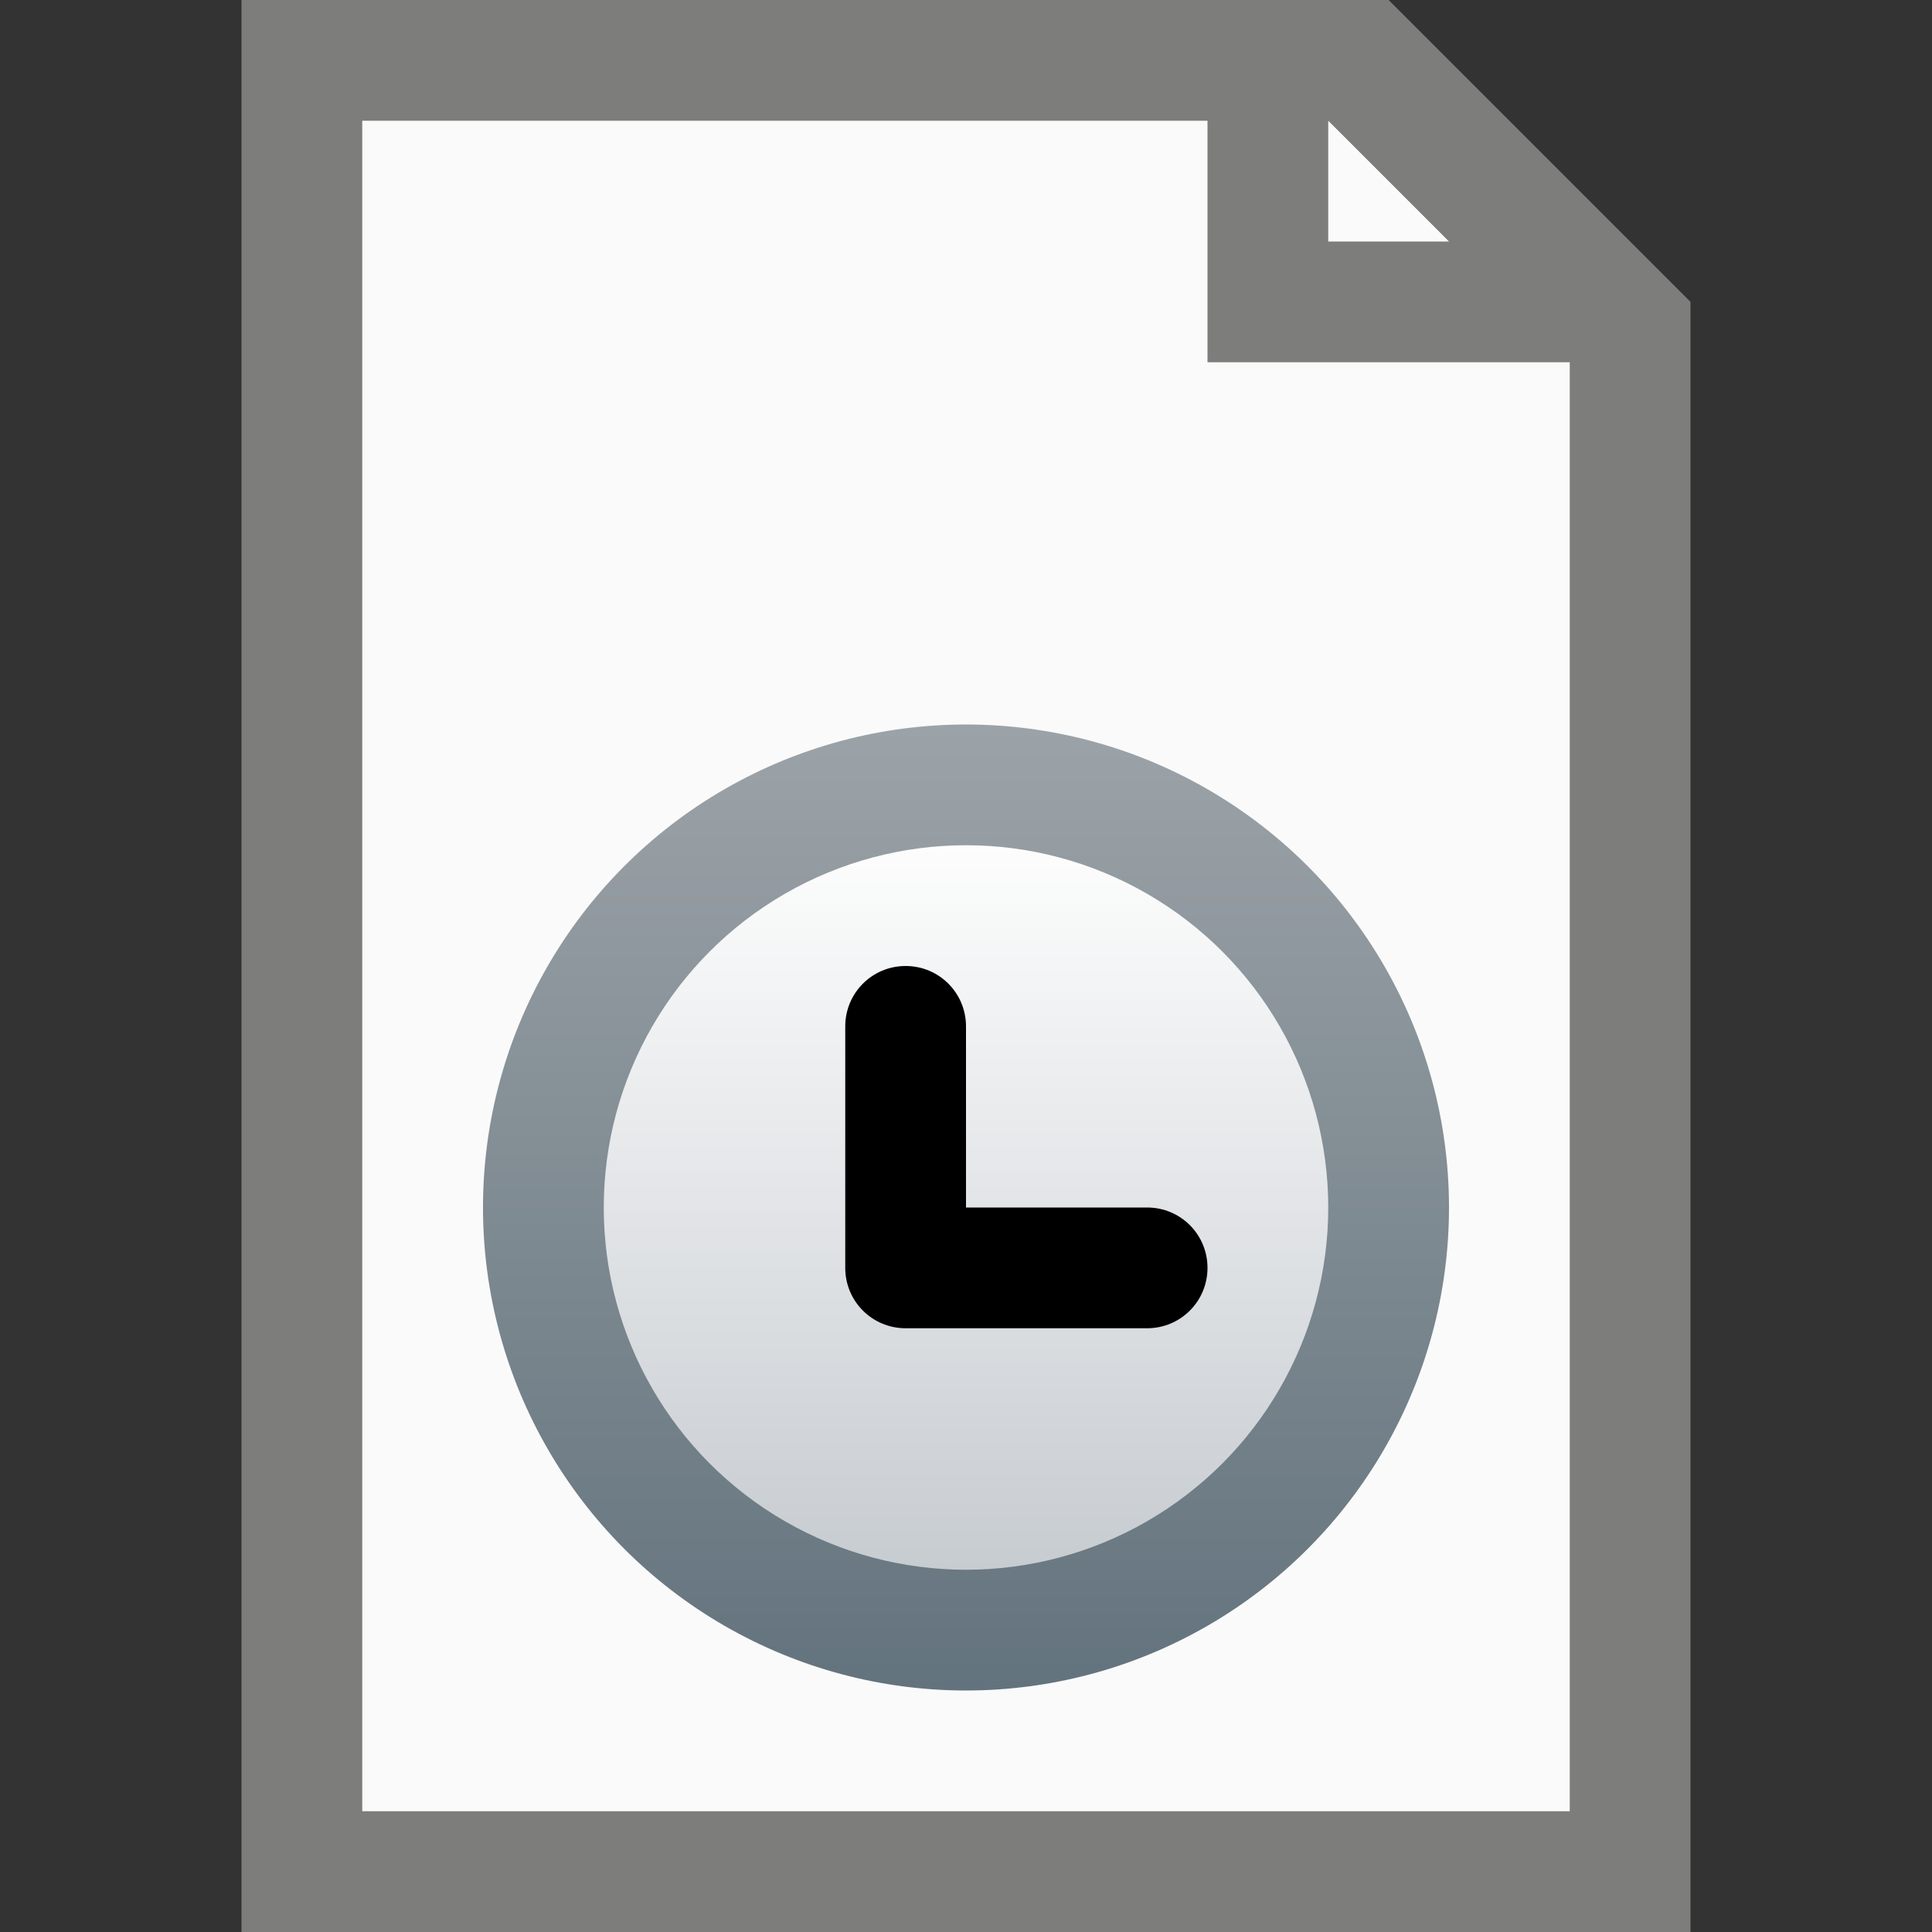 <?xml version="1.0" encoding="UTF-8" standalone="no"?>
<!-- Created with Inkscape (http://www.inkscape.org/) -->

<svg
   width="16"
   height="16"
   viewBox="0 0 16 16"
   version="1.1"
   id="svg5"
   inkscape:version="1.2.1 (9c6d41e410, 2022-07-14, custom)"
   sodipodi:docname="application-x-partial-download.svg"
   xmlns:inkscape="http://www.inkscape.org/namespaces/inkscape"
   xmlns:sodipodi="http://sodipodi.sourceforge.net/DTD/sodipodi-0.dtd"
   xmlns:xlink="http://www.w3.org/1999/xlink"
   xmlns="http://www.w3.org/2000/svg"
   xmlns:svg="http://www.w3.org/2000/svg">
  <rect x="0" y="0" width="16" height="16" fill="#333333" stroke="none"/>
  <sodipodi:namedview
     id="namedview7"
     pagecolor="#ffffff"
     bordercolor="#000000"
     borderopacity="0.25"
     inkscape:showpageshadow="2"
     inkscape:pageopacity="0.0"
     inkscape:pagecheckerboard="0"
     inkscape:deskcolor="#d1d1d1"
     inkscape:document-units="px"
     showgrid="false"
     inkscape:zoom="50.5"
     inkscape:cx="8"
     inkscape:cy="8"
     inkscape:window-width="1920"
     inkscape:window-height="1010"
     inkscape:window-x="0"
     inkscape:window-y="0"
     inkscape:window-maximized="1"
     inkscape:current-layer="svg5" />
  <defs
     id="defs2">
    <linearGradient
       inkscape:collect="always"
       xlink:href="#linearGradient1611"
       id="linearGradient945"
       x1="8.467"
       y1="4.2529297e-07"
       x2="8.467"
       y2="16.933"
       gradientUnits="userSpaceOnUse"
       gradientTransform="matrix(0.472,0,0,0.472,4,6)" />
    <linearGradient
       inkscape:collect="always"
       id="linearGradient1611">
      <stop
         style="stop-color:#9ca3a8;stop-opacity:1;"
         offset="0"
         id="stop1607" />
      <stop
         style="stop-color:#63737d;stop-opacity:1"
         offset="1"
         id="stop1609" />
    </linearGradient>
    <linearGradient
       inkscape:collect="always"
       xlink:href="#linearGradient3161"
       id="linearGradient3163"
       x1="8.467"
       y1="15.346"
       x2="8.467"
       y2="1.587"
       gradientUnits="userSpaceOnUse"
       gradientTransform="matrix(0.436,0,0,0.436,4.308,6.308)" />
    <linearGradient
       inkscape:collect="always"
       id="linearGradient3161">
      <stop
         style="stop-color:#c7ccd1;stop-opacity:1;"
         offset="0"
         id="stop3157" />
      <stop
         style="stop-color:#fdfdfd;stop-opacity:1"
         offset="1"
         id="stop3159" />
    </linearGradient>
  </defs>
  <path
     id="rect234"
     style="fill:#7d7d7b"
     d="m 2,0 h 9.5 L 14,2.5 V 16 H 2 Z"
     sodipodi:nodetypes="cccccc" />
  <path
     id="rect1746"
     style="fill:#fafafa"
     d="m 3,1 h 7 v 2 h 3 V 15 H 3 Z"
     sodipodi:nodetypes="ccccccc" />
  <path
     id="rect1800"
     style="fill:#fafafa;stroke-width:0.25"
     d="m 11,1 1,1 h -1 z"
     sodipodi:nodetypes="cccc" />
  <circle
     style="fill:url(#linearGradient945);fill-opacity:1;stroke-width:0.375;stroke-linecap:round;stroke-linejoin:round"
     id="path857"
     cx="8"
     cy="10"
     r="4" />
  <circle
     style="fill:url(#linearGradient3163);fill-opacity:1;stroke-width:0.115"
     id="path2899"
     cx="8"
     cy="10"
     r="3" />
  <path
     id="rect1008"
     style="fill:#000000;stroke-width:1.5;stroke-linecap:round;stroke-linejoin:round"
     d="m 7.5,8 c -0.277,0 -0.5,0.223 -0.5,0.5 V 10.5 C 7,10.777 7.223,11 7.5,11 h 2 c 0.277,0 0.5,-0.223 0.5,-0.5 0,-0.277 -0.223,-0.5 -0.5,-0.5 H 8 V 8.5 c 0,-0.277 -0.223,-0.5 -0.5,-0.5 z"
     sodipodi:nodetypes="ssssssscss" />
</svg>
